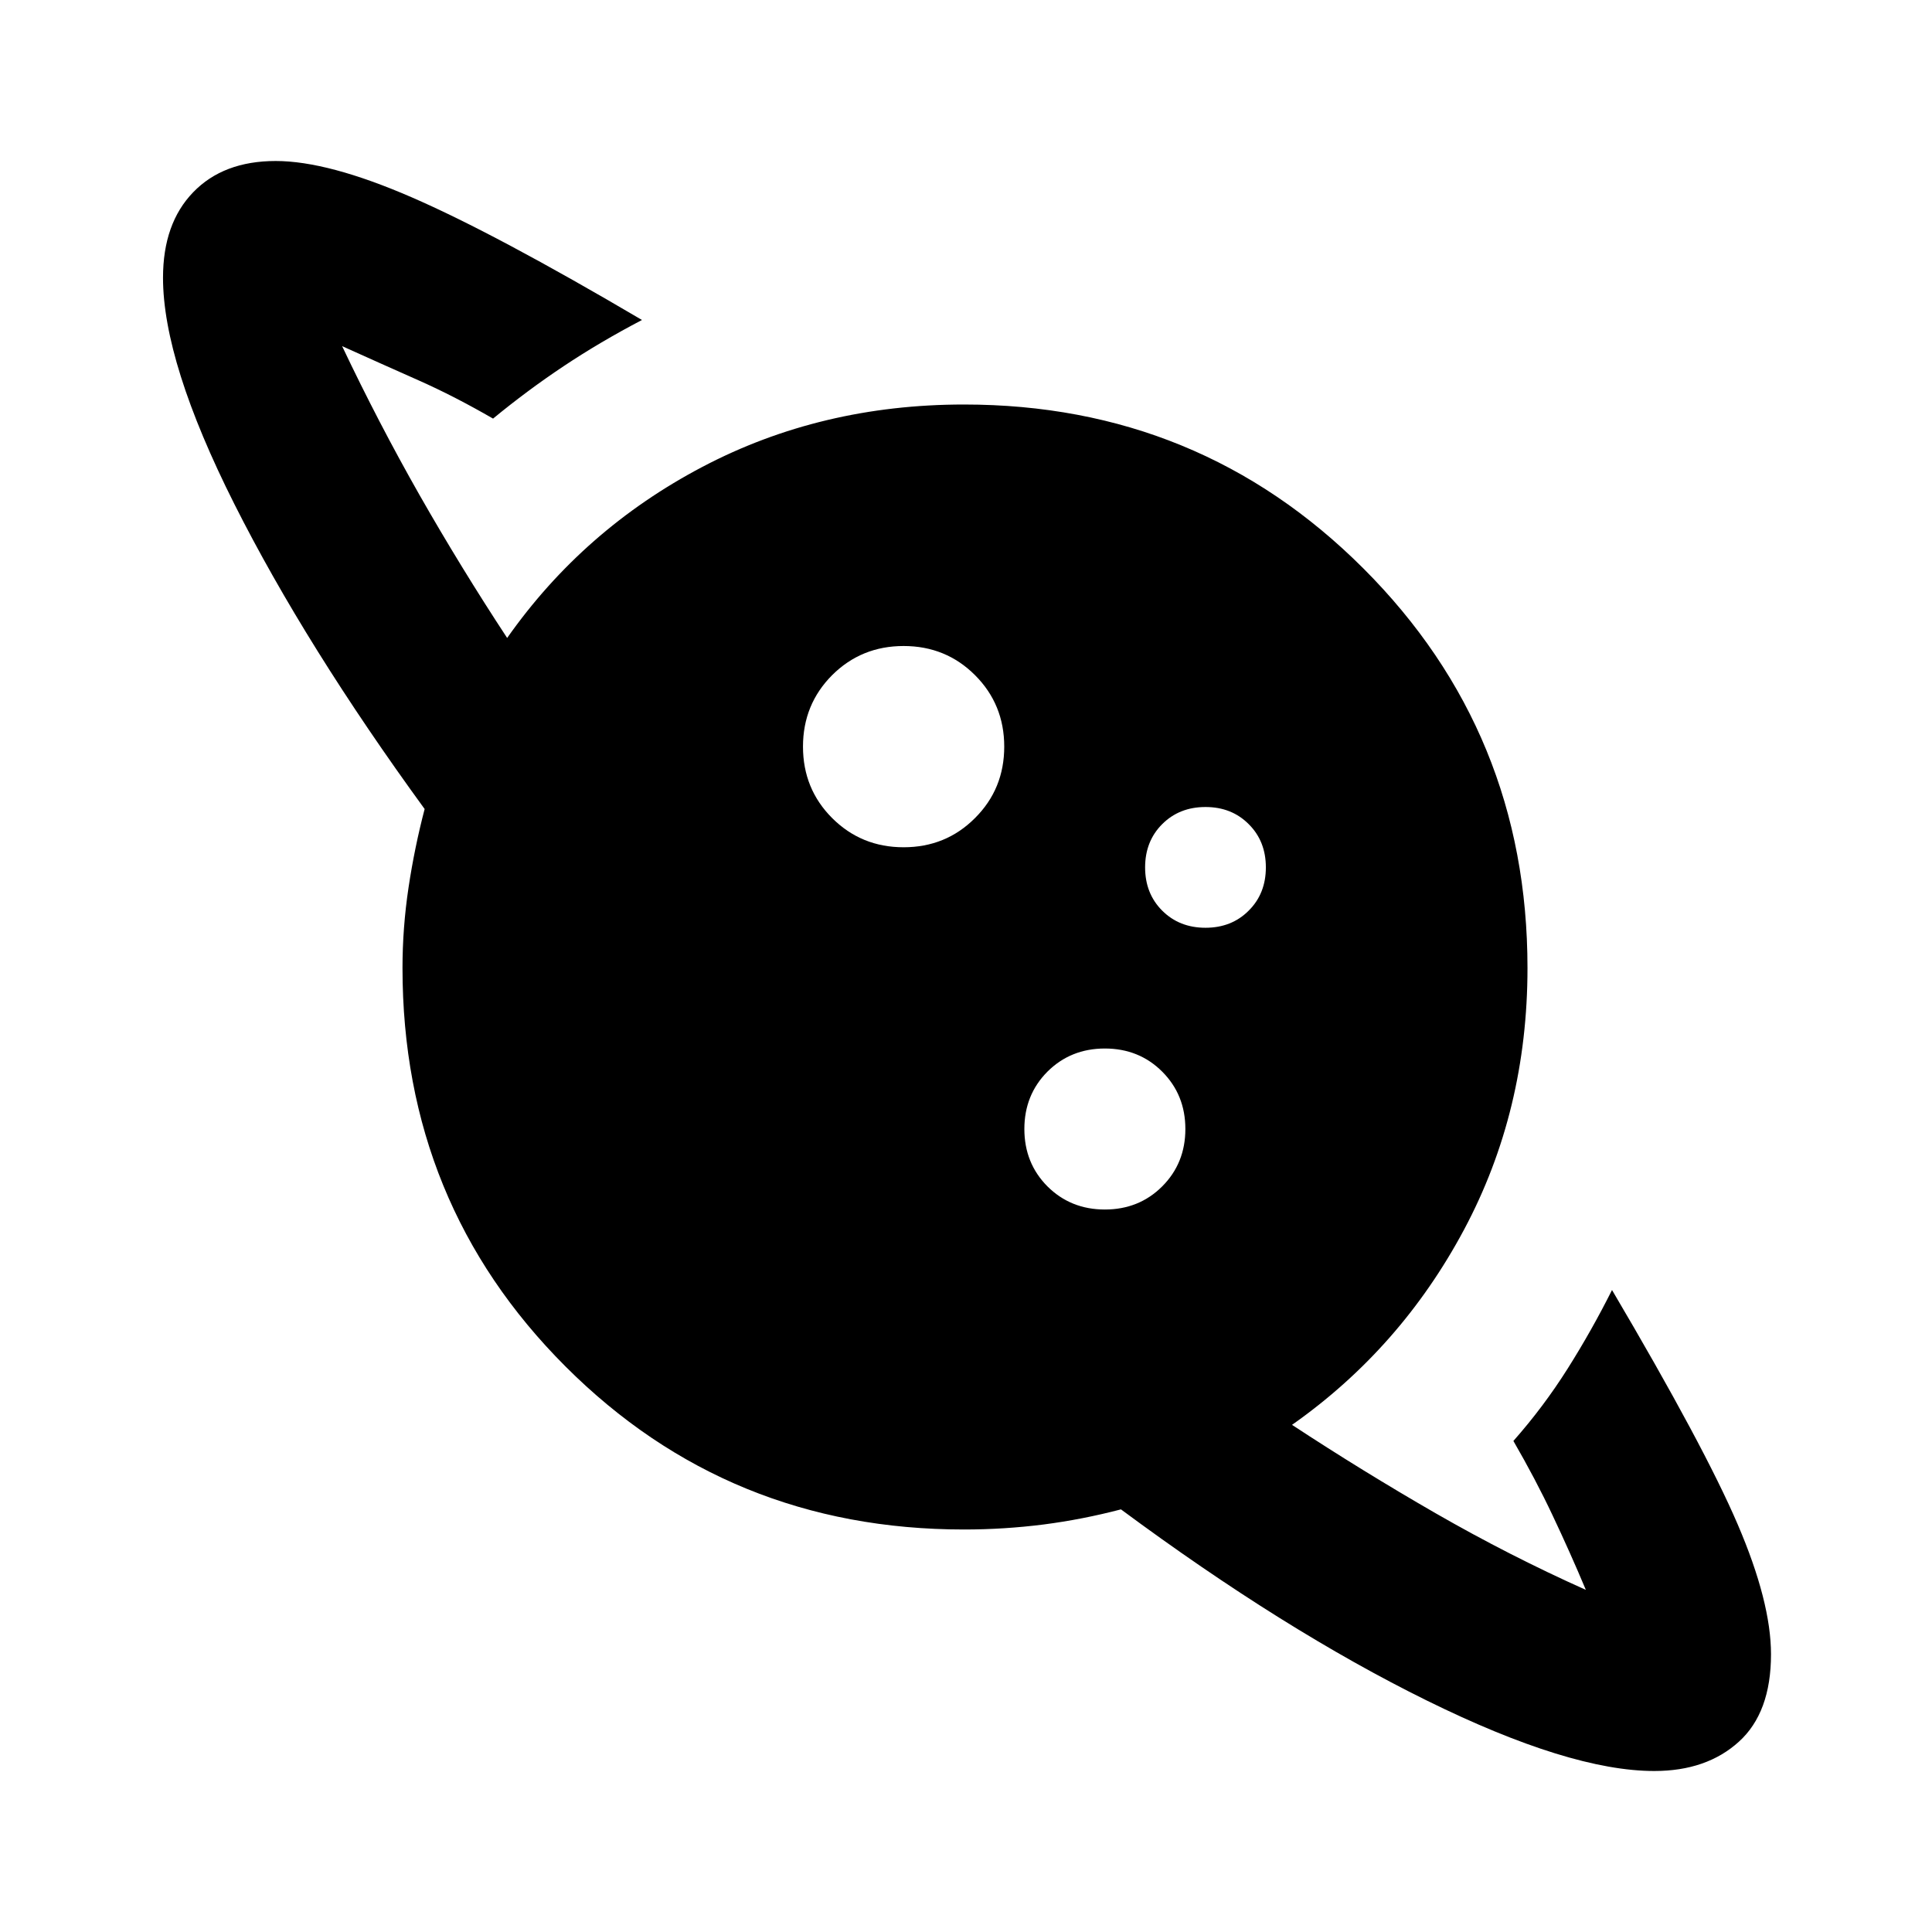 <svg width="24" height="24" viewBox="0 0 24 24" fill="none" xmlns="http://www.w3.org/2000/svg">
<path d="M11.225 10.525C11.575 10.525 11.871 10.404 12.112 10.162C12.354 9.921 12.475 9.625 12.475 9.275C12.475 8.925 12.354 8.629 12.112 8.387C11.871 8.146 11.575 8.025 11.225 8.025C10.875 8.025 10.579 8.146 10.337 8.387C10.096 8.629 9.975 8.925 9.975 9.275C9.975 9.625 10.096 9.921 10.337 10.162C10.579 10.404 10.875 10.525 11.225 10.525ZM20.55 22C19.85 22 18.908 21.708 17.725 21.125C16.542 20.542 15.275 19.75 13.925 18.75C13.608 18.833 13.287 18.896 12.962 18.938C12.637 18.979 12.308 19 11.975 19C10.025 19 8.375 18.325 7.025 16.975C5.675 15.625 5 13.975 5 12.025C5 11.692 5.025 11.358 5.075 11.025C5.125 10.692 5.192 10.367 5.275 10.05C4.292 8.7 3.504 7.438 2.912 6.263C2.321 5.088 2.025 4.15 2.025 3.45C2.025 3 2.15 2.646 2.4 2.388C2.65 2.129 2.992 2 3.425 2C3.858 2 4.421 2.15 5.112 2.45C5.804 2.75 6.758 3.258 7.975 3.975C7.625 4.158 7.3 4.35 7 4.55C6.7 4.75 6.408 4.967 6.125 5.2C5.808 5.017 5.5 4.858 5.2 4.725C4.9 4.592 4.583 4.45 4.25 4.3C4.55 4.933 4.871 5.55 5.212 6.15C5.554 6.75 5.917 7.342 6.3 7.925C6.933 7.025 7.742 6.317 8.725 5.8C9.708 5.283 10.792 5.025 11.975 5.025C13.925 5.025 15.579 5.704 16.937 7.062C18.296 8.421 18.975 10.075 18.975 12.025C18.975 13.208 18.712 14.292 18.187 15.275C17.662 16.258 16.95 17.067 16.05 17.7C16.633 18.083 17.229 18.45 17.837 18.8C18.446 19.15 19.067 19.467 19.7 19.75C19.567 19.433 19.429 19.125 19.287 18.825C19.146 18.525 18.983 18.217 18.8 17.9C19.05 17.617 19.275 17.317 19.475 17C19.675 16.683 19.858 16.358 20.025 16.025C20.792 17.325 21.312 18.296 21.587 18.938C21.862 19.579 22 20.117 22 20.55C22 21.033 21.867 21.396 21.6 21.637C21.333 21.879 20.983 22 20.55 22ZM13.725 15.025C14.008 15.025 14.246 14.929 14.437 14.738C14.629 14.546 14.725 14.308 14.725 14.025C14.725 13.742 14.629 13.504 14.437 13.312C14.246 13.121 14.008 13.025 13.725 13.025C13.442 13.025 13.204 13.121 13.012 13.312C12.821 13.504 12.725 13.742 12.725 14.025C12.725 14.308 12.821 14.546 13.012 14.738C13.204 14.929 13.442 15.025 13.725 15.025ZM14.975 11.525C15.192 11.525 15.371 11.454 15.512 11.312C15.654 11.171 15.725 10.992 15.725 10.775C15.725 10.558 15.654 10.379 15.512 10.238C15.371 10.096 15.192 10.025 14.975 10.025C14.758 10.025 14.579 10.096 14.437 10.238C14.296 10.379 14.225 10.558 14.225 10.775C14.225 10.992 14.296 11.171 14.437 11.312C14.579 11.454 14.758 11.525 14.975 11.525Z" fill="black"/>
</svg>
